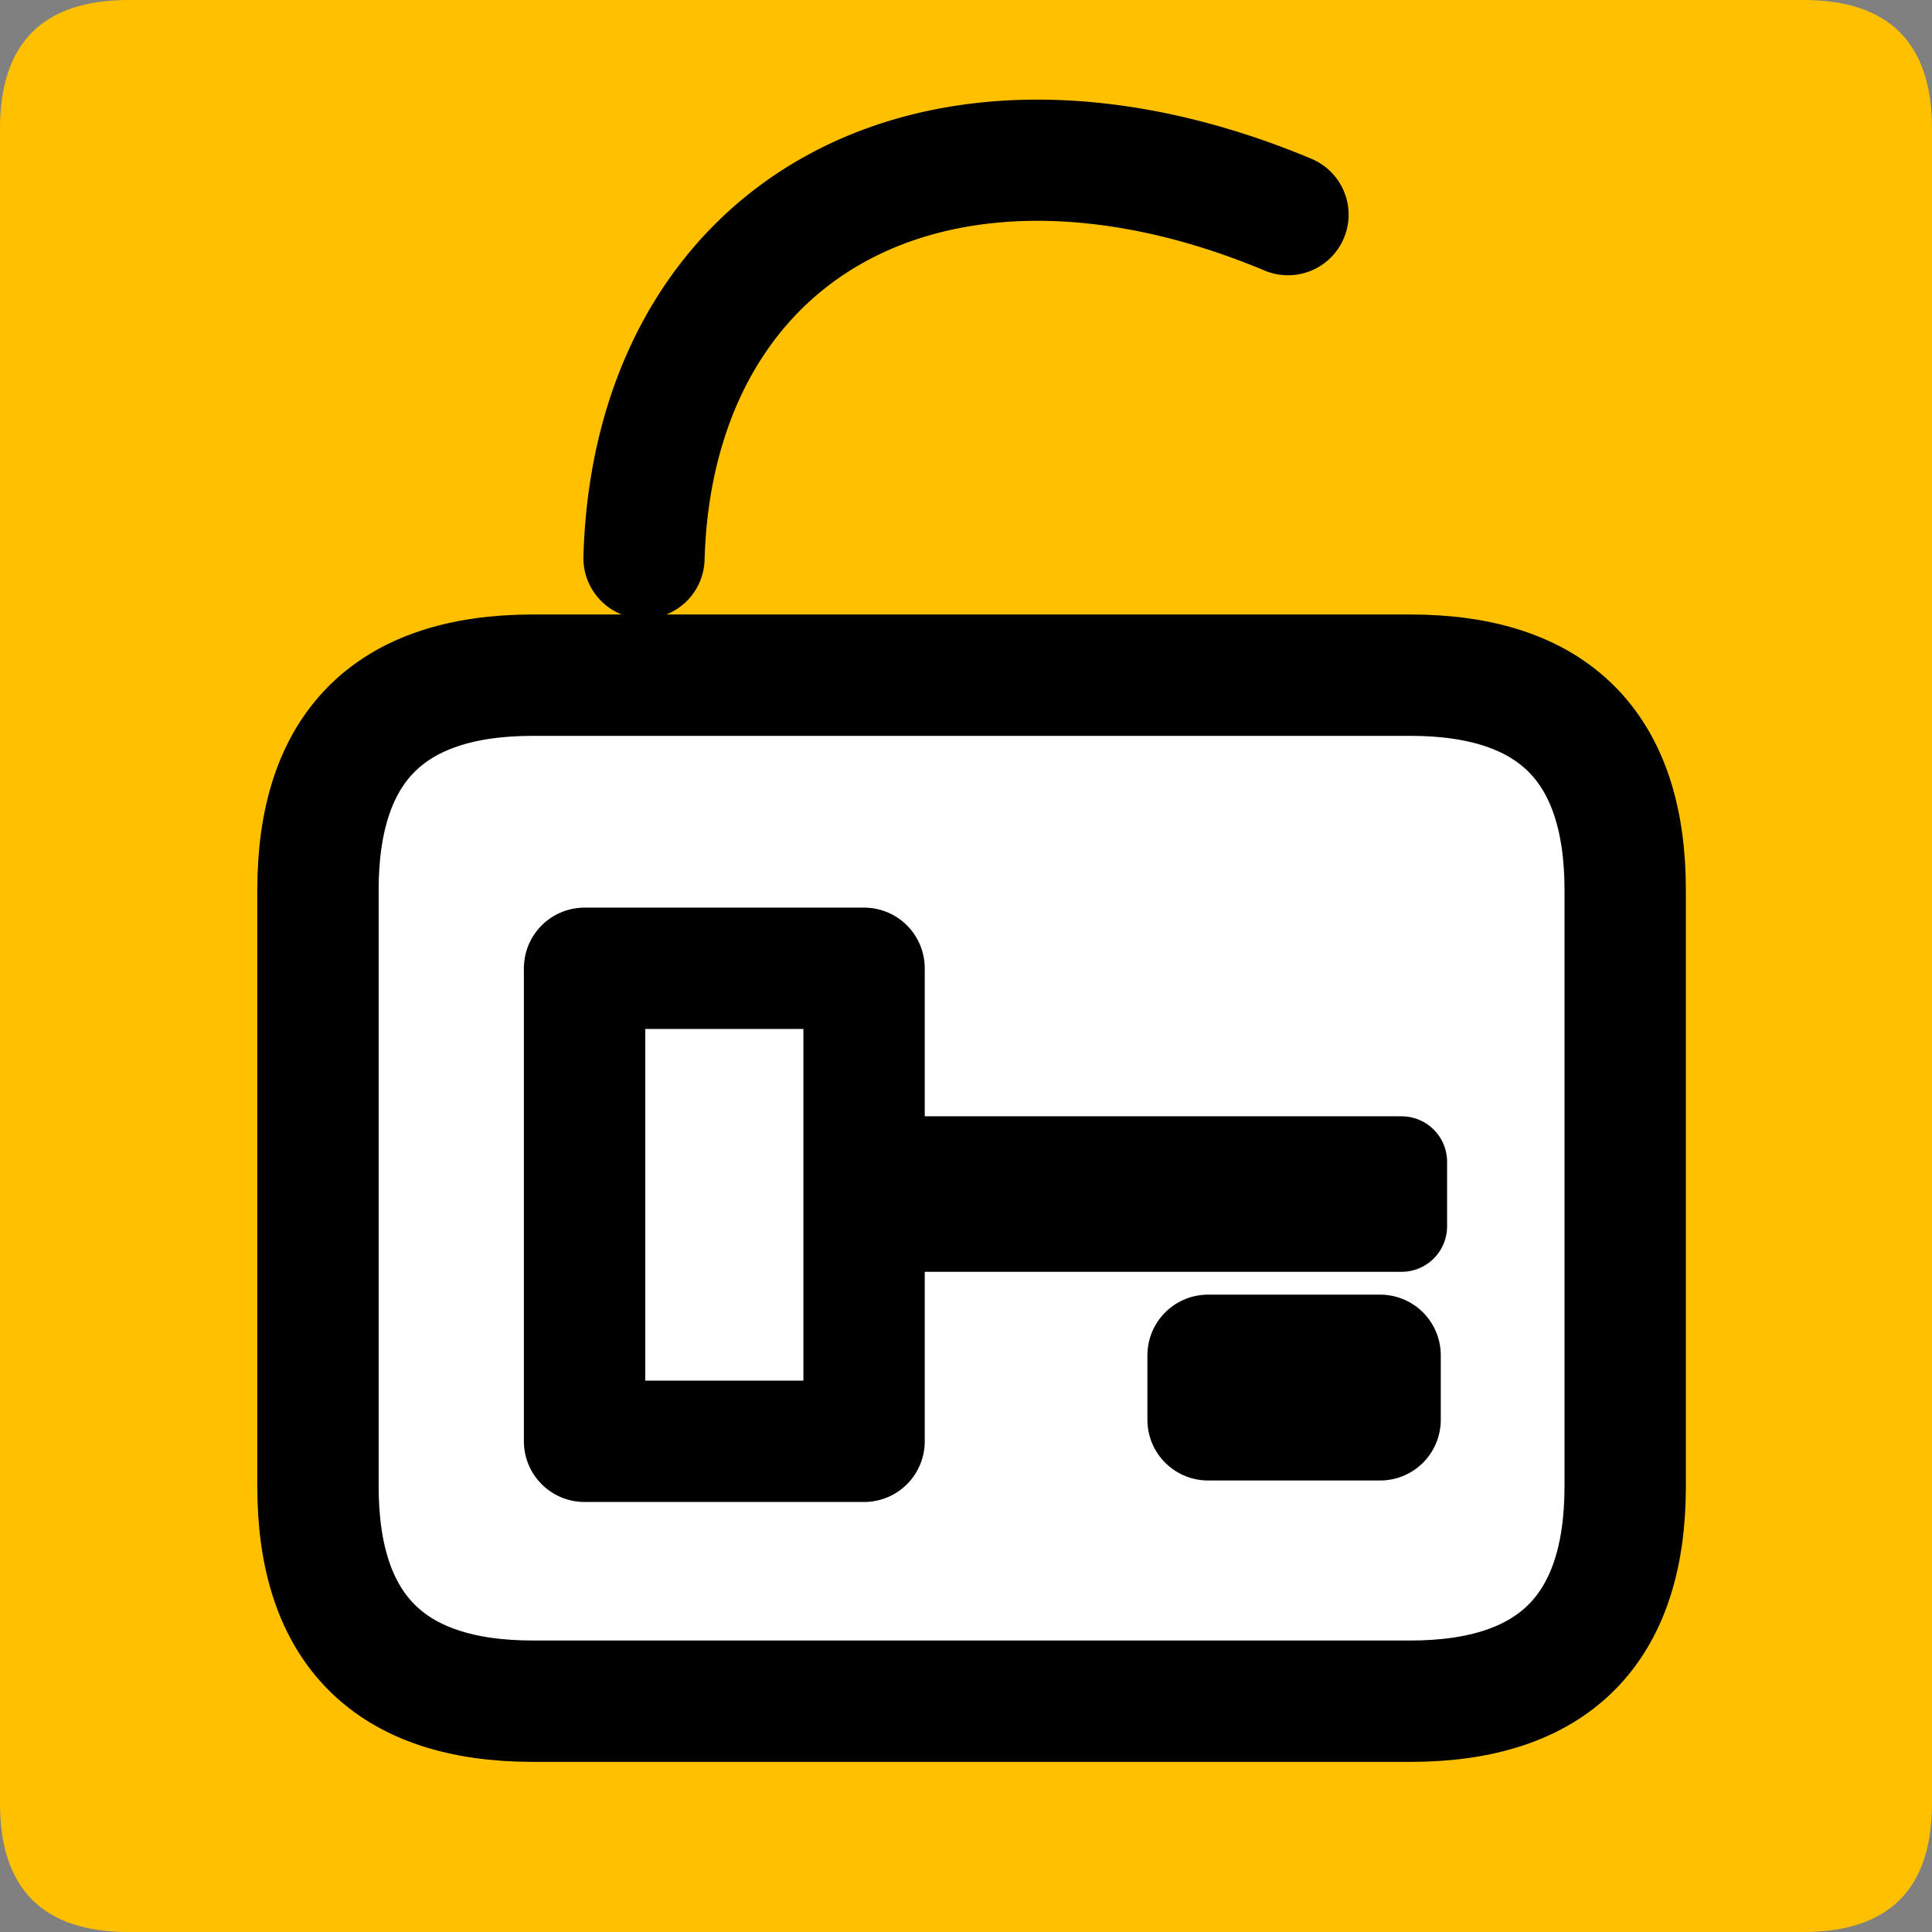 <?xml version="1.0" encoding="UTF-8" standalone="no"?>
<!-- Created with Inkscape (http://www.inkscape.org/) -->

<svg
   xmlns:dc="http://purl.org/dc/elements/1.1/"
   xmlns:cc="http://creativecommons.org/ns#"
   xmlns:rdf="http://www.w3.org/1999/02/22-rdf-syntax-ns#"
   xmlns:svg="http://www.w3.org/2000/svg"
   xmlns="http://www.w3.org/2000/svg"
   xmlns:sodipodi="http://sodipodi.sourceforge.net/DTD/sodipodi-0.dtd"
   xmlns:inkscape="http://www.inkscape.org/namespaces/inkscape"
   width="33.75mm"
   height="33.75mm"
   viewBox="0 0 33.75 33.75"
   version="1.1"
   id="svg5086"
   inkscape:version="0.92.3 (2405546, 2018-03-11)"
   sodipodi:docname="lost113.svg">
  <rect x="0" y="0" width="33.75" height="33.75" fill="#808080" stroke="none"/>
  <defs
     id="defs5080" />
  <sodipodi:namedview
     id="base"
     pagecolor="#ffffff"
     bordercolor="#666666"
     borderopacity="1.0"
     inkscape:pageopacity="0.0"
     inkscape:pageshadow="2"
     inkscape:zoom="0.35"
     inkscape:cx="63.779495"
     inkscape:cy="63.779531"
     inkscape:document-units="mm"
     inkscape:current-layer="layer1"
     showgrid="false"
     fit-margin-top="0"
     fit-margin-left="0"
     fit-margin-right="0"
     fit-margin-bottom="0"
     inkscape:window-width="460"
     inkscape:window-height="403"
     inkscape:window-x="1392"
     inkscape:window-y="8"
     inkscape:window-maximized="0" />
  <g
     inkscape:label="Layer 1"
     inkscape:groupmode="layer"
     id="layer1"
     transform="translate(-88.958,-131.958)">
    <path
       d="m 91.208,165.708 h 29.25 q 2.25,0 2.25,-2.25 v -29.25 q 0,-2.25 -2.25,-2.25 H 91.208 q -2.25,0 -2.25,2.25 v 29.25 q 0,2.25 2.25,2.25 z"
       style="fill:#ffc000;fill-rule:evenodd;stroke-width:0.265"
       id="path1189"
       inkscape:connector-curvature="0" />
    <g
       transform="matrix(0.265,0,0,0.265,43.958,-353.667)"
       id="Layer1111">
      <path
         d="m 204.945,1944.691 h 57.827 q 14.173,0 14.173,-14.173 v -39.29 q 0,-14.173 -14.173,-14.173 h -57.827 q -14.173,0 -14.173,14.173 v 39.29 q 0,14.173 14.173,14.173 z"
         style="fill:#ffffff;fill-rule:evenodd;stroke-width:8;stroke-linecap:round;stroke-linejoin:round"
         id="path1191"
         inkscape:connector-curvature="0" />
      <path
         d="m 204.945,1944.691 h 57.827 q 14.173,0 14.173,-14.173 v -39.29 q 0,-14.173 -14.173,-14.173 h -57.827 q -14.173,0 -14.173,14.173 v 39.29 q 0,14.173 14.173,14.173 z"
         style="fill:none;stroke:#000000;stroke-width:8;stroke-linecap:round;stroke-linejoin:round;stroke-dasharray:none"
         id="path1193"
         inkscape:connector-curvature="0" />
    </g>
    <path
       d="m 100.208,141.708 a 13.192,8.891 48.98 0 1 11.25,-6"
       style="fill:none;stroke:#000000;stroke-width:2.117;stroke-linecap:round;stroke-linejoin:round;stroke-dasharray:none"
       id="path1196"
       inkscape:connector-curvature="0" />
    <g
       transform="matrix(0.265,0,0,0.265,43.958,-353.667)"
       id="Layer1112">
      <path
         d="m 208.346,1927.559 h 18.425 v -31.181 h -18.425 z"
         style="fill:#ffffff;fill-rule:evenodd;stroke-width:8;stroke-linecap:round;stroke-linejoin:round"
         id="path1198"
         inkscape:connector-curvature="0" />
      <path
         d="m 208.346,1927.559 h 18.425 v -31.181 h -18.425 z"
         style="fill:none;stroke:#000000;stroke-width:8;stroke-linecap:round;stroke-linejoin:round;stroke-dasharray:none"
         id="path1200"
         inkscape:connector-curvature="0" />
    </g>
    <g
       transform="matrix(0.265,0,0,0.265,43.958,-353.667)"
       id="Layer1113">
      <path
         d="m 229.606,1913.386 h 32.598 v -4.252 h -32.598 z"
         style="fill:#ffffff;fill-rule:evenodd;stroke-width:6;stroke-linecap:round;stroke-linejoin:round"
         id="path1203"
         inkscape:connector-curvature="0" />
      <path
         d="m 229.606,1913.386 h 32.598 v -4.252 h -32.598 z"
         style="fill:none;stroke:#000000;stroke-width:6;stroke-linecap:round;stroke-linejoin:round;stroke-dasharray:none"
         id="path1205"
         inkscape:connector-curvature="0" />
    </g>
    <g
       transform="matrix(0.265,0,0,0.265,43.958,-353.667)"
       id="Layer1114">
      <path
         d="m 249.449,1926.142 h 11.339 v -4.252 h -11.339 z"
         style="fill:#ffffff;fill-rule:evenodd;stroke-width:8;stroke-linecap:round;stroke-linejoin:round"
         id="path1208"
         inkscape:connector-curvature="0" />
      <path
         d="m 249.449,1926.142 h 11.339 v -4.252 h -11.339 z"
         style="fill:none;stroke:#000000;stroke-width:8;stroke-linecap:round;stroke-linejoin:round;stroke-dasharray:none"
         id="path1210"
         inkscape:connector-curvature="0" />
    </g>
  </g>
</svg>
